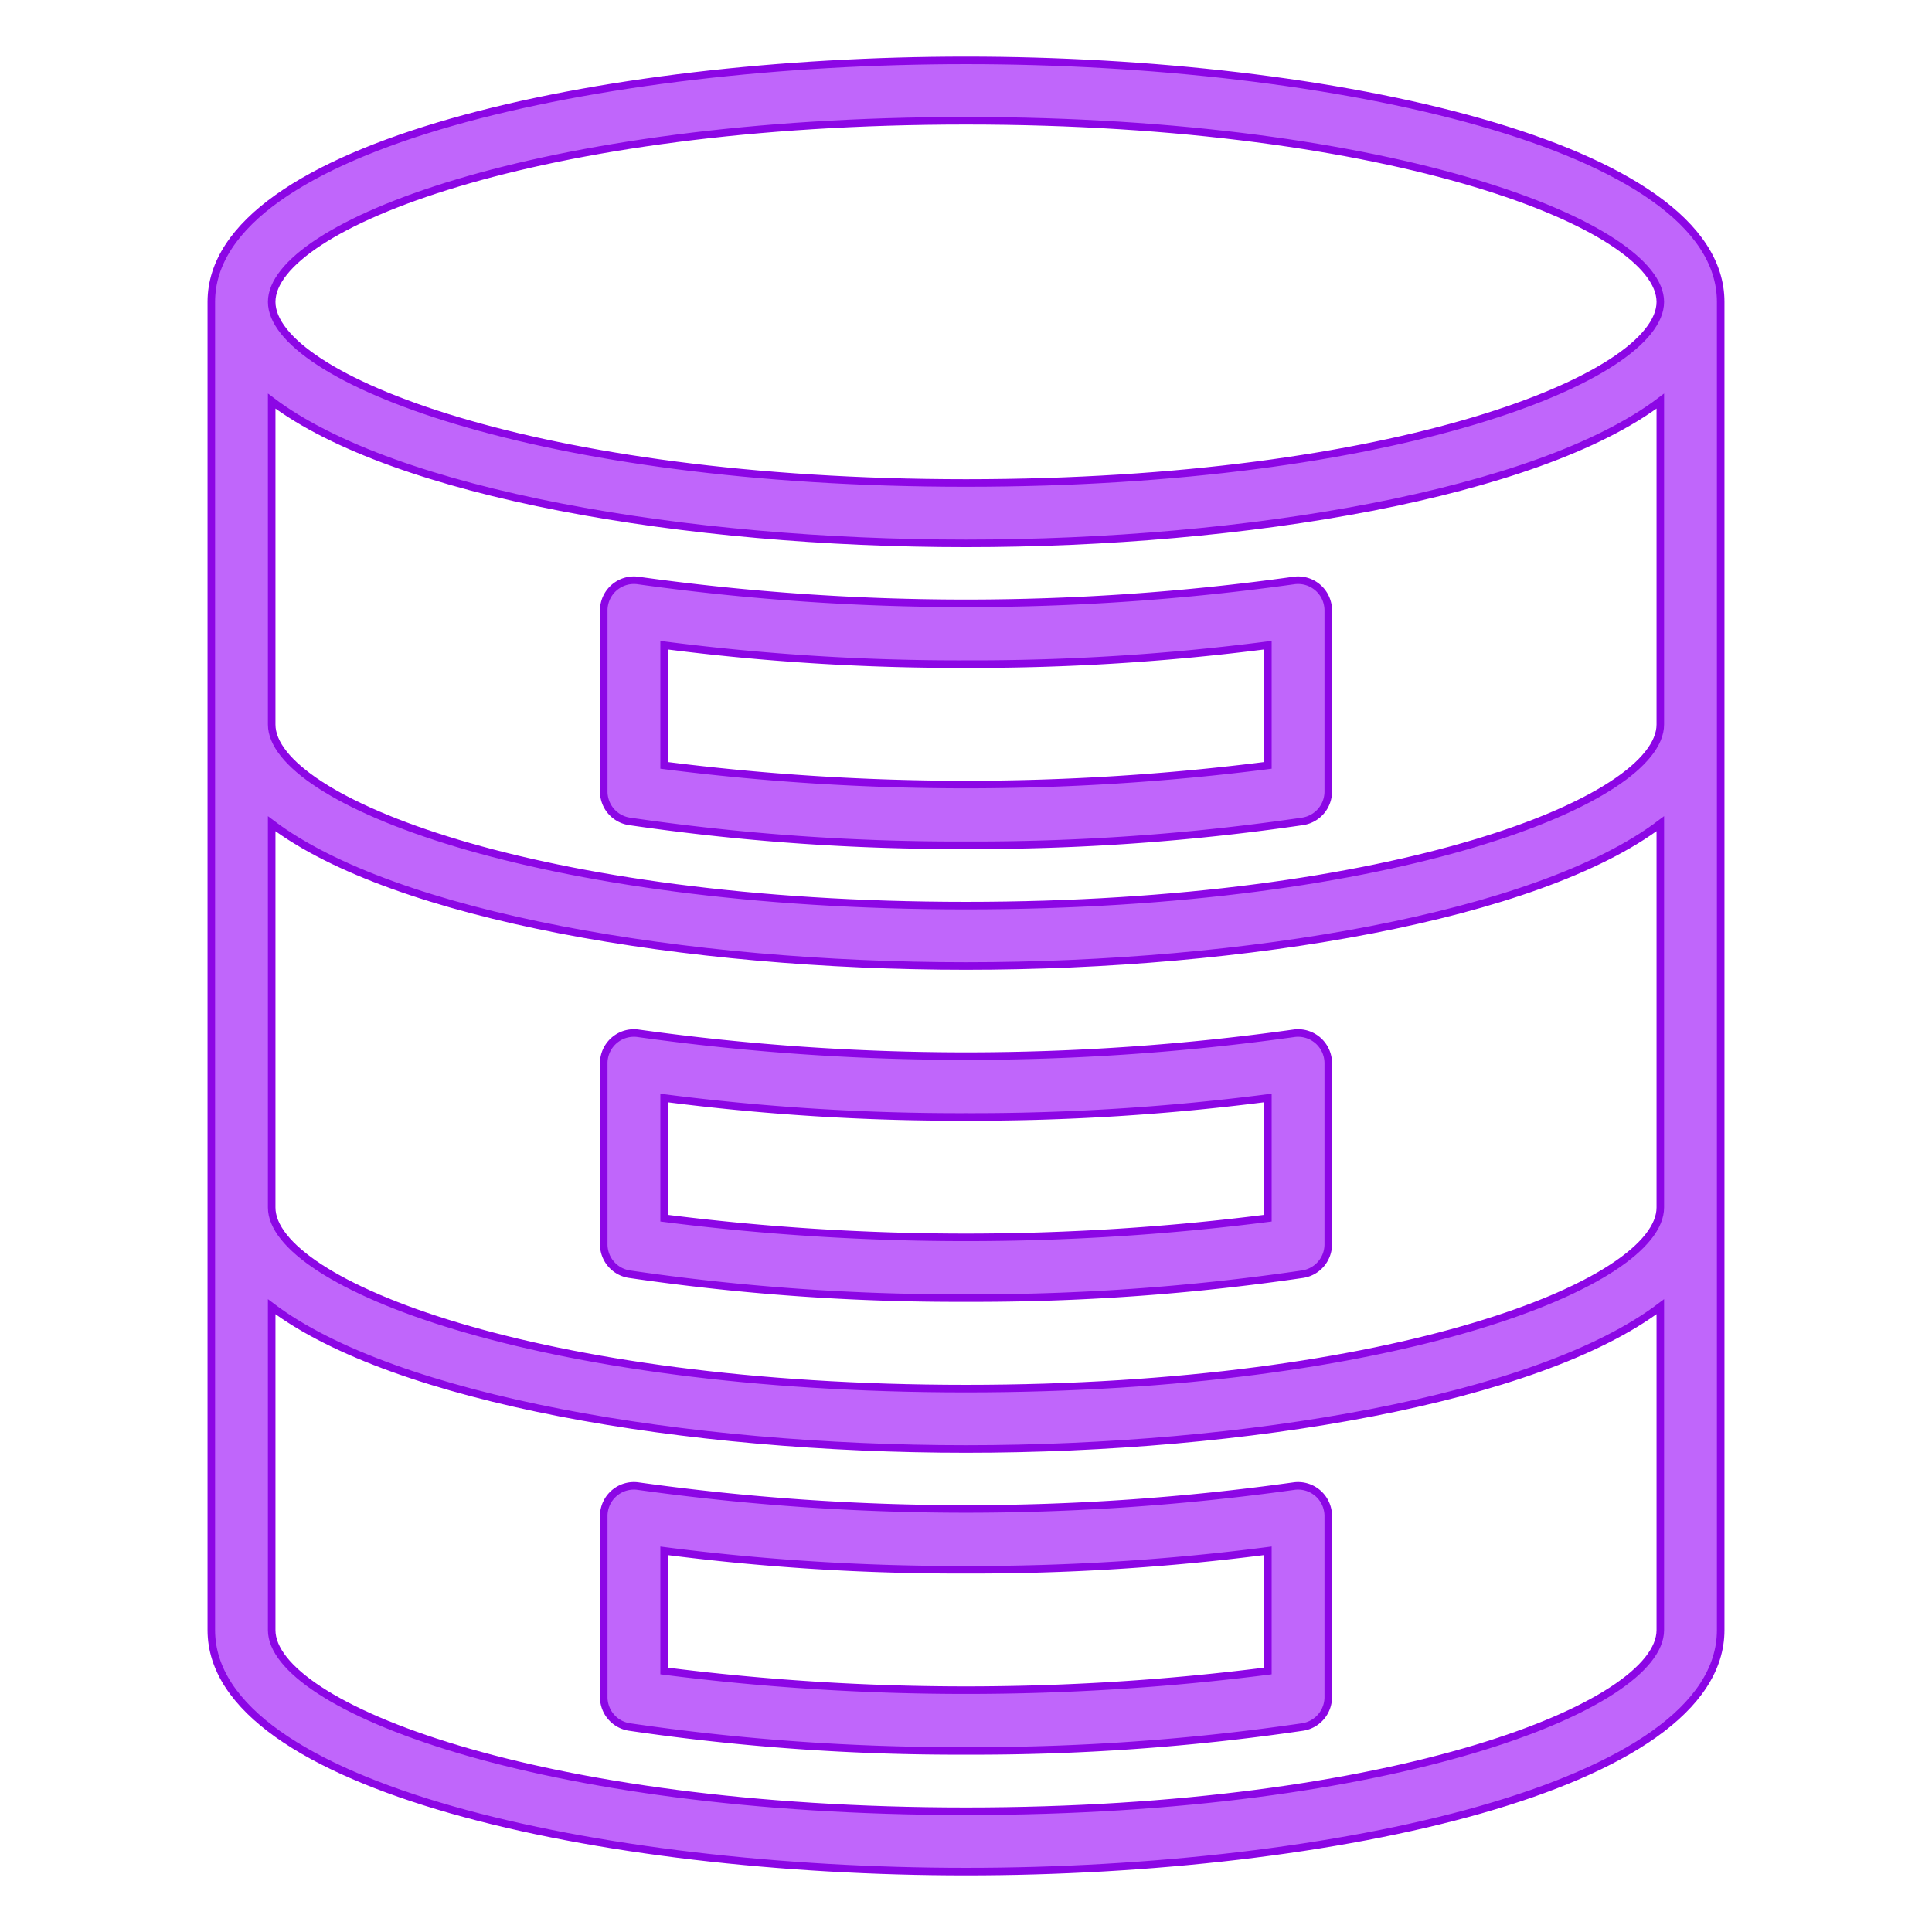 <?xml version="1.0" encoding="UTF-8" standalone="no"?>
<svg
   xmlns:dc="http://purl.org/dc/elements/1.1/"
   xmlns:cc="http://creativecommons.org/ns#"
   xmlns:rdf="http://www.w3.org/1999/02/22-rdf-syntax-ns#"
   xmlns:svg="http://www.w3.org/2000/svg"
   xmlns="http://www.w3.org/2000/svg"
   xmlns:sodipodi="http://sodipodi.sourceforge.net/DTD/sodipodi-0.dtd"
   xmlns:inkscape="http://www.inkscape.org/namespaces/inkscape"
   inkscape:version="1.0 (4035a4fb49, 2020-05-01)"
   sodipodi:docname="database.svg"
   id="svg11"
   version="1.1"
   height="512"
   width="512"
   viewBox="0 0 64 64">
  <defs
     id="defs15" />
  <sodipodi:namedview
     inkscape:current-layer="svg11"
     inkscape:window-maximized="1"
     inkscape:window-y="24"
     inkscape:window-x="0"
     inkscape:cy="241.59239"
     inkscape:cx="118.4507"
     inkscape:zoom="0.40672451"
     showgrid="false"
     id="namedview13"
     inkscape:window-height="717"
     inkscape:window-width="1366"
     inkscape:pageshadow="2"
     inkscape:pageopacity="0"
     guidetolerance="10"
     gridtolerance="10"
     objecttolerance="10"
     borderopacity="1"
     bordercolor="#666666"
     pagecolor="#ffffff" />
  <g
     style="fill:#c066fb;fill-opacity:1;stroke:#8c06e5;stroke-opacity:1;stroke-width:0.25;stroke-miterlimit:4;stroke-dasharray:none"
     id="database">
    <path
       style="fill:#c066fb;fill-opacity:1;stroke:#8c06e5;stroke-opacity:1;stroke-width:0.25;stroke-miterlimit:4;stroke-dasharray:none"
       id="path2"
       d="M32,2C19.88,2,7,4.8,7,10V54c0,5.2,12.88,8,25,8s25-2.8,25-8V10C57,4.8,44.12,2,32,2Zm0,2c14.25,0,23,3.5,23,6s-8.75,6-23,6S9,12.505,9,10,17.75,4,32,4Zm0,56C17.75,60,9,56.505,9,54V43.287C13.076,46.367,22.756,48,32,48s18.924-1.633,23-4.713V54C55,56.505,46.25,60,32,60Zm0-14C17.75,46,9,42.505,9,40V27.287C13.076,30.367,22.756,32,32,32s18.924-1.633,23-4.713V40C55,42.505,46.25,46,32,46Zm0-16c-14.25,0-23-3.5-23-6V13.287C13.076,16.367,22.756,18,32,18s18.924-1.633,23-4.713V24C55,26.505,46.25,30,32,30Z" />
    <path
       style="fill:#c066fb;fill-opacity:1;stroke:#8c06e5;stroke-opacity:1;stroke-width:0.25;stroke-miterlimit:4;stroke-dasharray:none"
       id="path4"
       d="M42.85,19.231a78.352,78.352,0,0,1-21.7,0A1,1,0,0,0,20,20.22v6a1,1,0,0,0,.85.989A74.824,74.824,0,0,0,32,28a74.824,74.824,0,0,0,11.15-.791A1,1,0,0,0,44,26.22v-6a1,1,0,0,0-1.15-.989ZM42,25.354a79.027,79.027,0,0,1-20,0V21.373A76.264,76.264,0,0,0,32,22a76.264,76.264,0,0,0,10-.628Z" />
    <path
       style="fill:#c066fb;fill-opacity:1;stroke:#8c06e5;stroke-opacity:1;stroke-width:0.25;stroke-miterlimit:4;stroke-dasharray:none"
       id="path6"
       d="M42.85,34.231a78.391,78.391,0,0,1-21.7,0A1,1,0,0,0,20,35.22v6a1,1,0,0,0,.85.989A74.824,74.824,0,0,0,32,43a74.824,74.824,0,0,0,11.15-.791A1,1,0,0,0,44,41.22v-6a1,1,0,0,0-1.15-.989ZM42,40.354a79.027,79.027,0,0,1-20,0V36.373A76.264,76.264,0,0,0,32,37a76.264,76.264,0,0,0,10-.628Z" />
    <path
       style="fill:#c066fb;fill-opacity:1;stroke:#8c06e5;stroke-opacity:1;stroke-width:0.25;stroke-miterlimit:4;stroke-dasharray:none"
       id="path8"
       d="M42.85,49.231a78.352,78.352,0,0,1-21.7,0A1,1,0,0,0,20,50.22v6a1,1,0,0,0,.85.989A74.824,74.824,0,0,0,32,58a74.824,74.824,0,0,0,11.15-.791A1,1,0,0,0,44,56.22v-6a1,1,0,0,0-1.15-.989ZM42,55.354a79.027,79.027,0,0,1-20,0V51.373A76.264,76.264,0,0,0,32,52a76.264,76.264,0,0,0,10-.628Z" />
  </g>
</svg>
